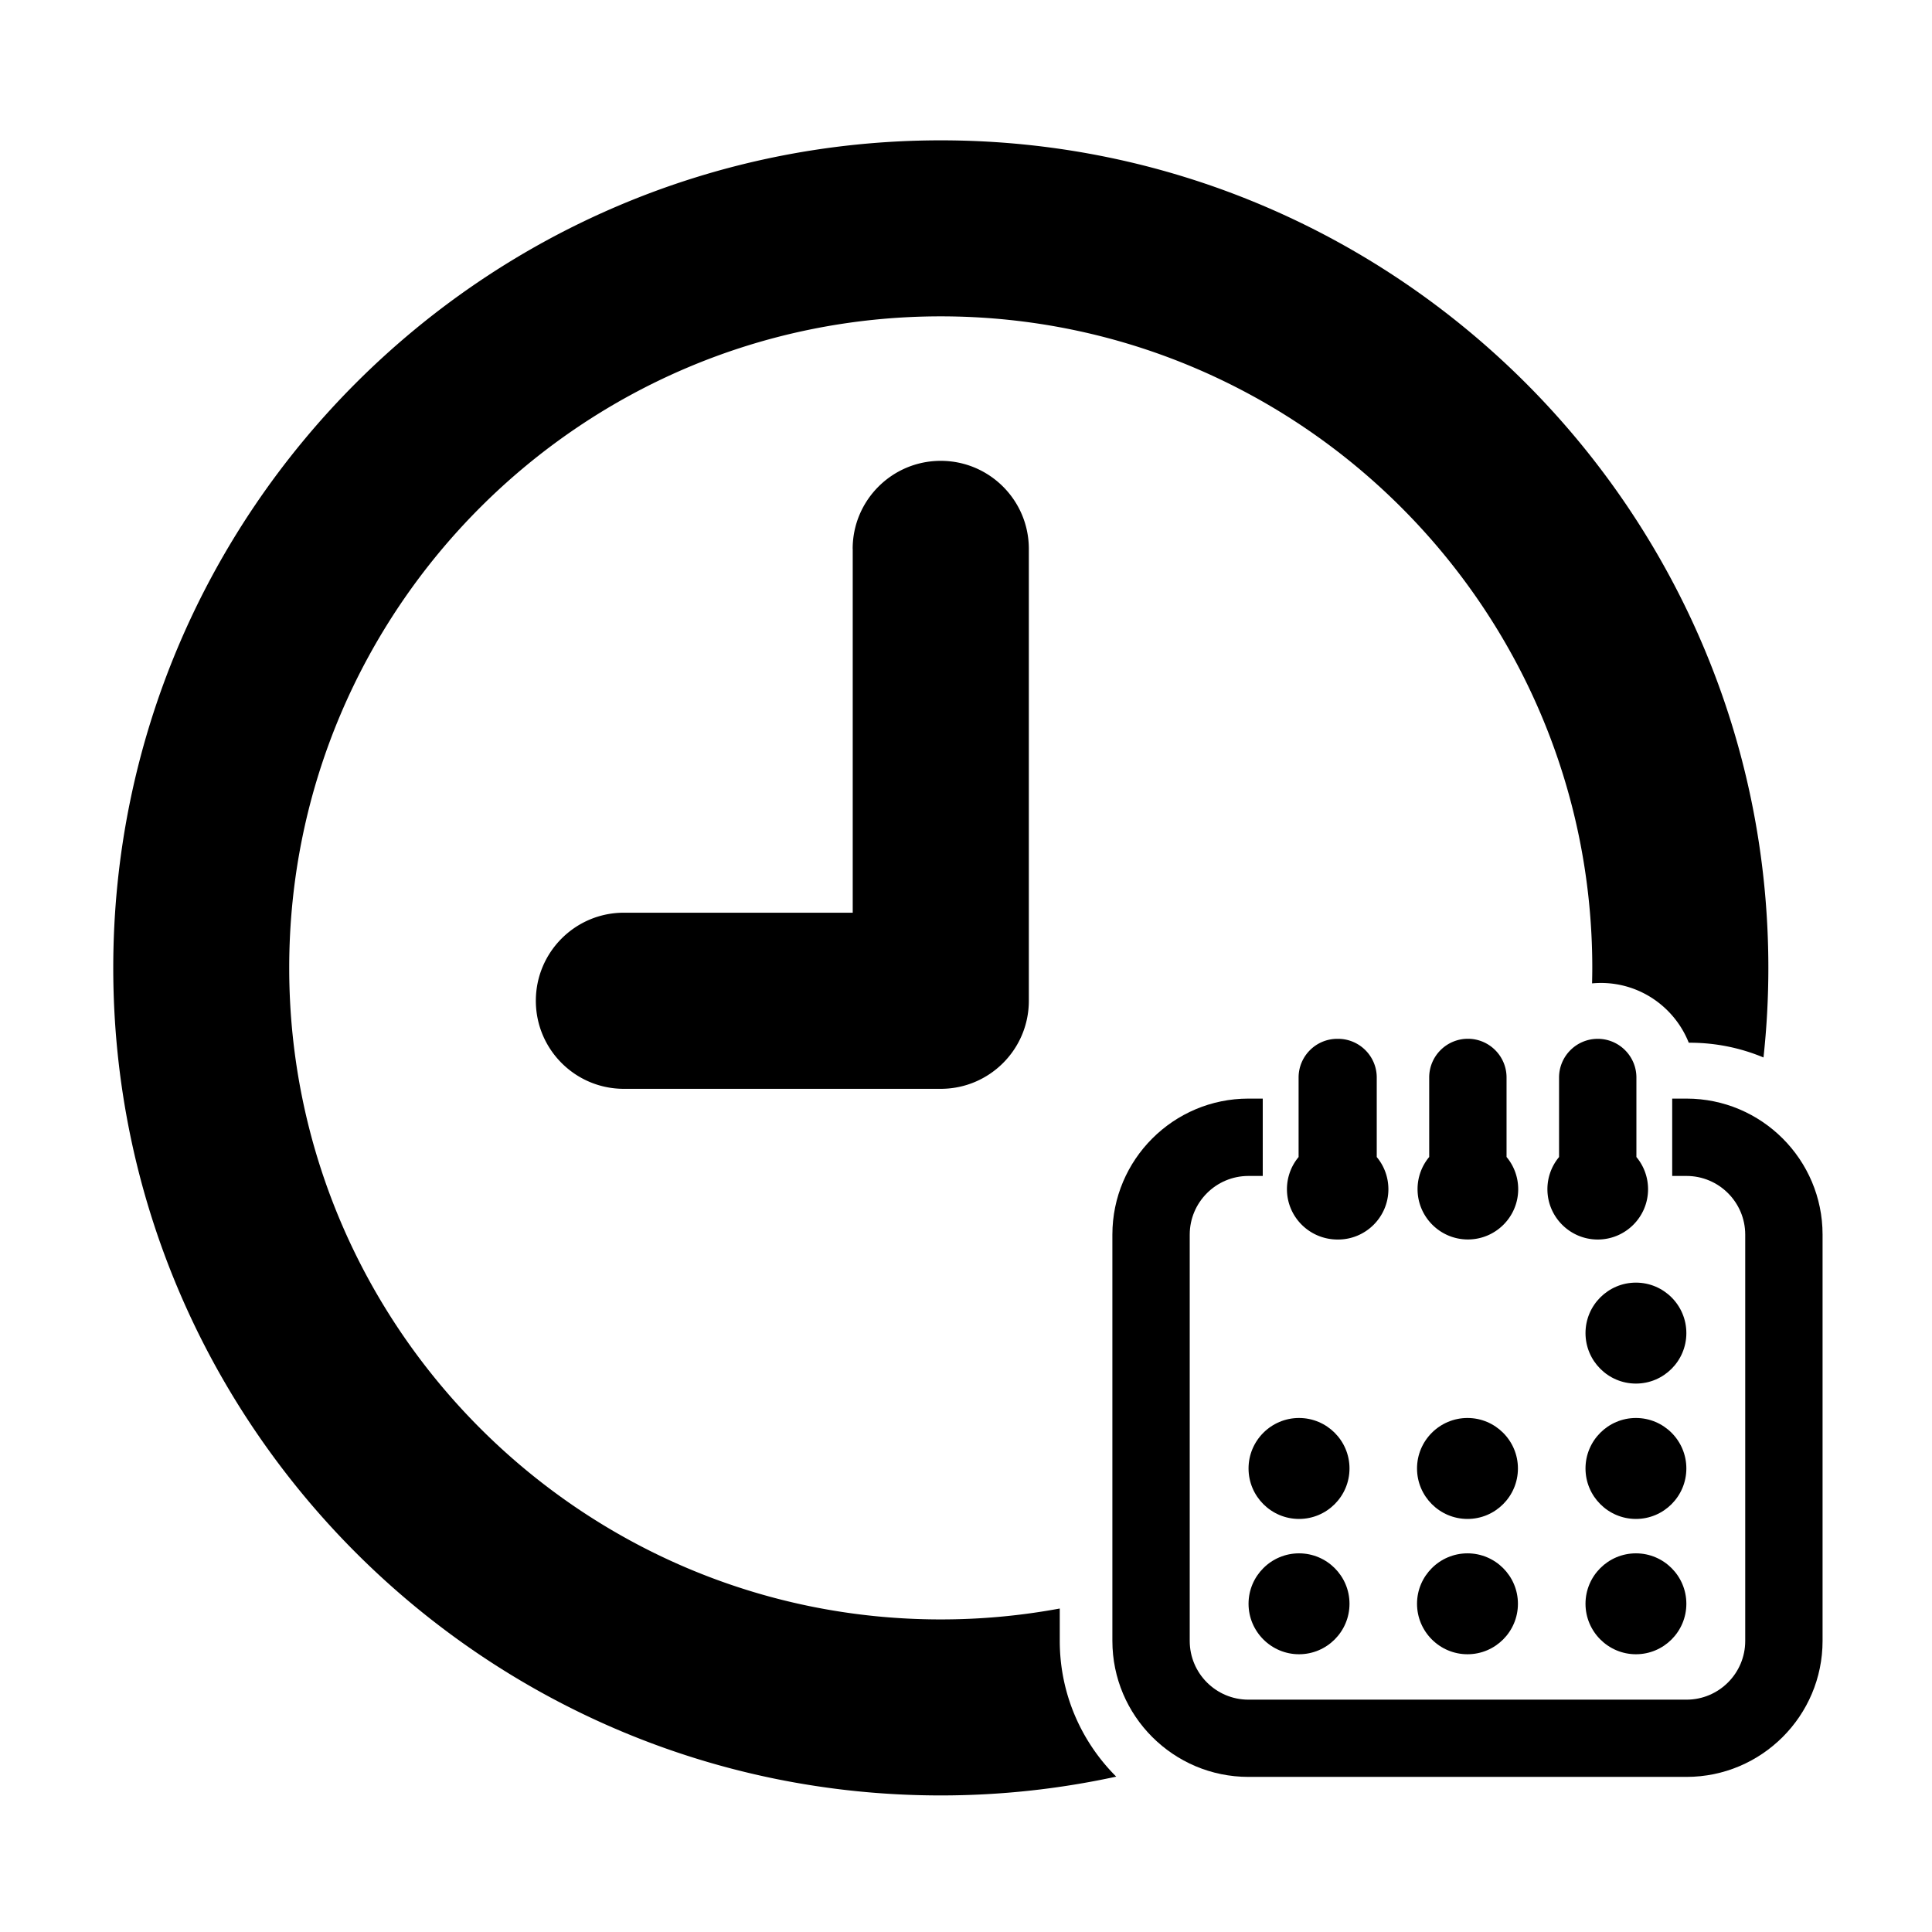 <svg width="512" height="512" xmlns="http://www.w3.org/2000/svg"><g fill-rule="evenodd"><path d="M280.835 426.276a172.608 172.608 0 0 1-31.526 2.888c-95.215 0-172.664-77.463-172.664-172.664 0-95.2 77.449-172.664 172.664-172.664 95.215 0 172.663 77.463 172.663 172.664 0 1.373-.028 2.746-.056 4.105.764-.07 1.543-.113 2.336-.113 10.56 0 19.606 6.569 23.287 15.84h.254c6.923 0 13.52 1.388 19.55 3.908.85-7.8 1.288-15.713 1.288-23.74 0-120.923-98.386-219.309-219.308-219.309-120.923 0-219.309 98.386-219.309 219.309S128.4 475.809 249.323 475.809c15.954 0 31.497-1.727 46.489-4.983-9.244-9.216-14.963-21.943-14.963-35.986v-8.578l-.014.014z"/><path d="M225.98 145.458v96.419h-60.66c-12.854 0-23.316 10.447-23.316 23.343 0 12.882 10.448 23.33 23.316 23.33h83.989c12.896 0 23.343-10.448 23.343-23.33V145.458c0-12.882-10.447-23.33-23.343-23.33-12.897 0-23.344 10.448-23.344 23.33h.014zM367.938 315.15c0-3.13-1.09-6.13-3.086-8.523V285.55c0-5.649-4.6-10.25-10.25-10.25h-.212c-5.648 0-10.249 4.601-10.249 10.25v21.078a13.27 13.27 0 0 0-3.086 8.522c0 7.347 5.974 13.336 13.435 13.336h.113c7.347 0 13.335-5.974 13.335-13.336zm31.314-8.537v-21.079c0-5.648-4.601-10.249-10.25-10.249-5.648 0-10.249 4.601-10.249 10.25v21.078a13.27 13.27 0 0 0-3.086 8.522c0 7.347 5.974 13.335 13.336 13.335 7.36 0 13.335-5.974 13.335-13.335 0-3.128-1.09-6.13-3.086-8.522zm24.164-31.313c-5.648 0-10.249 4.6-10.249 10.249v21.078a13.27 13.27 0 0 0-3.086 8.522c0 7.347 5.974 13.336 13.335 13.336 7.362 0 13.336-5.974 13.336-13.336 0-3.128-1.09-6.13-3.087-8.522V285.55c0-5.649-4.6-10.25-10.249-10.25z"/><path d="M446.944 291.14h-3.794v20.499h3.794c8.579 0 15.558 6.979 15.558 15.557V434.87c0 8.578-6.98 15.557-15.558 15.557H330.849c-8.58 0-15.558-6.979-15.558-15.557V327.196c0-8.578 6.979-15.557 15.558-15.557h3.793V291.14h-3.793c-19.876 0-36.056 16.167-36.056 36.042v107.673c0 19.875 16.166 36.041 36.056 36.041h116.095c19.875 0 36.056-16.166 36.056-36.041V327.182c0-19.875-16.166-36.042-36.056-36.042z"/><path d="M344.255 375.78c-7.376 0-13.378 6.003-13.378 13.378 0 7.376 6.002 13.378 13.378 13.378 7.375 0 13.377-6.002 13.377-13.378 0-7.375-6.002-13.377-13.377-13.377zm44.648 0c-7.375 0-13.377 6.003-13.377 13.378 0 7.376 6.002 13.378 13.377 13.378 7.376 0 13.364-6.002 13.364-13.378 0-7.375-6.002-13.377-13.364-13.377zm44.635 0c-7.375 0-13.363 6.003-13.363 13.378 0 7.376 6.002 13.378 13.363 13.378 7.375 0 13.364-6.002 13.364-13.378 0-7.375-5.989-13.377-13.364-13.377zm-89.283 35.872c-7.376 0-13.378 6.003-13.378 13.364 0 7.361 6.002 13.378 13.378 13.378 7.375 0 13.377-6.003 13.377-13.378s-6.002-13.364-13.377-13.364zm44.648 0c-7.375 0-13.377 6.003-13.377 13.364 0 7.361 6.002 13.378 13.377 13.378 7.376 0 13.364-6.003 13.364-13.378s-6.002-13.364-13.364-13.364zm44.635 0c-7.375 0-13.363 6.003-13.363 13.364 0 7.361 6.002 13.378 13.363 13.378 7.375 0 13.364-6.003 13.364-13.378s-5.989-13.364-13.364-13.364zm0-71.743c-7.375 0-13.363 6.002-13.363 13.377 0 7.376 6.002 13.378 13.363 13.378 7.375 0 13.364-6.002 13.364-13.378 0-7.375-5.989-13.377-13.364-13.377z"/></g></svg>